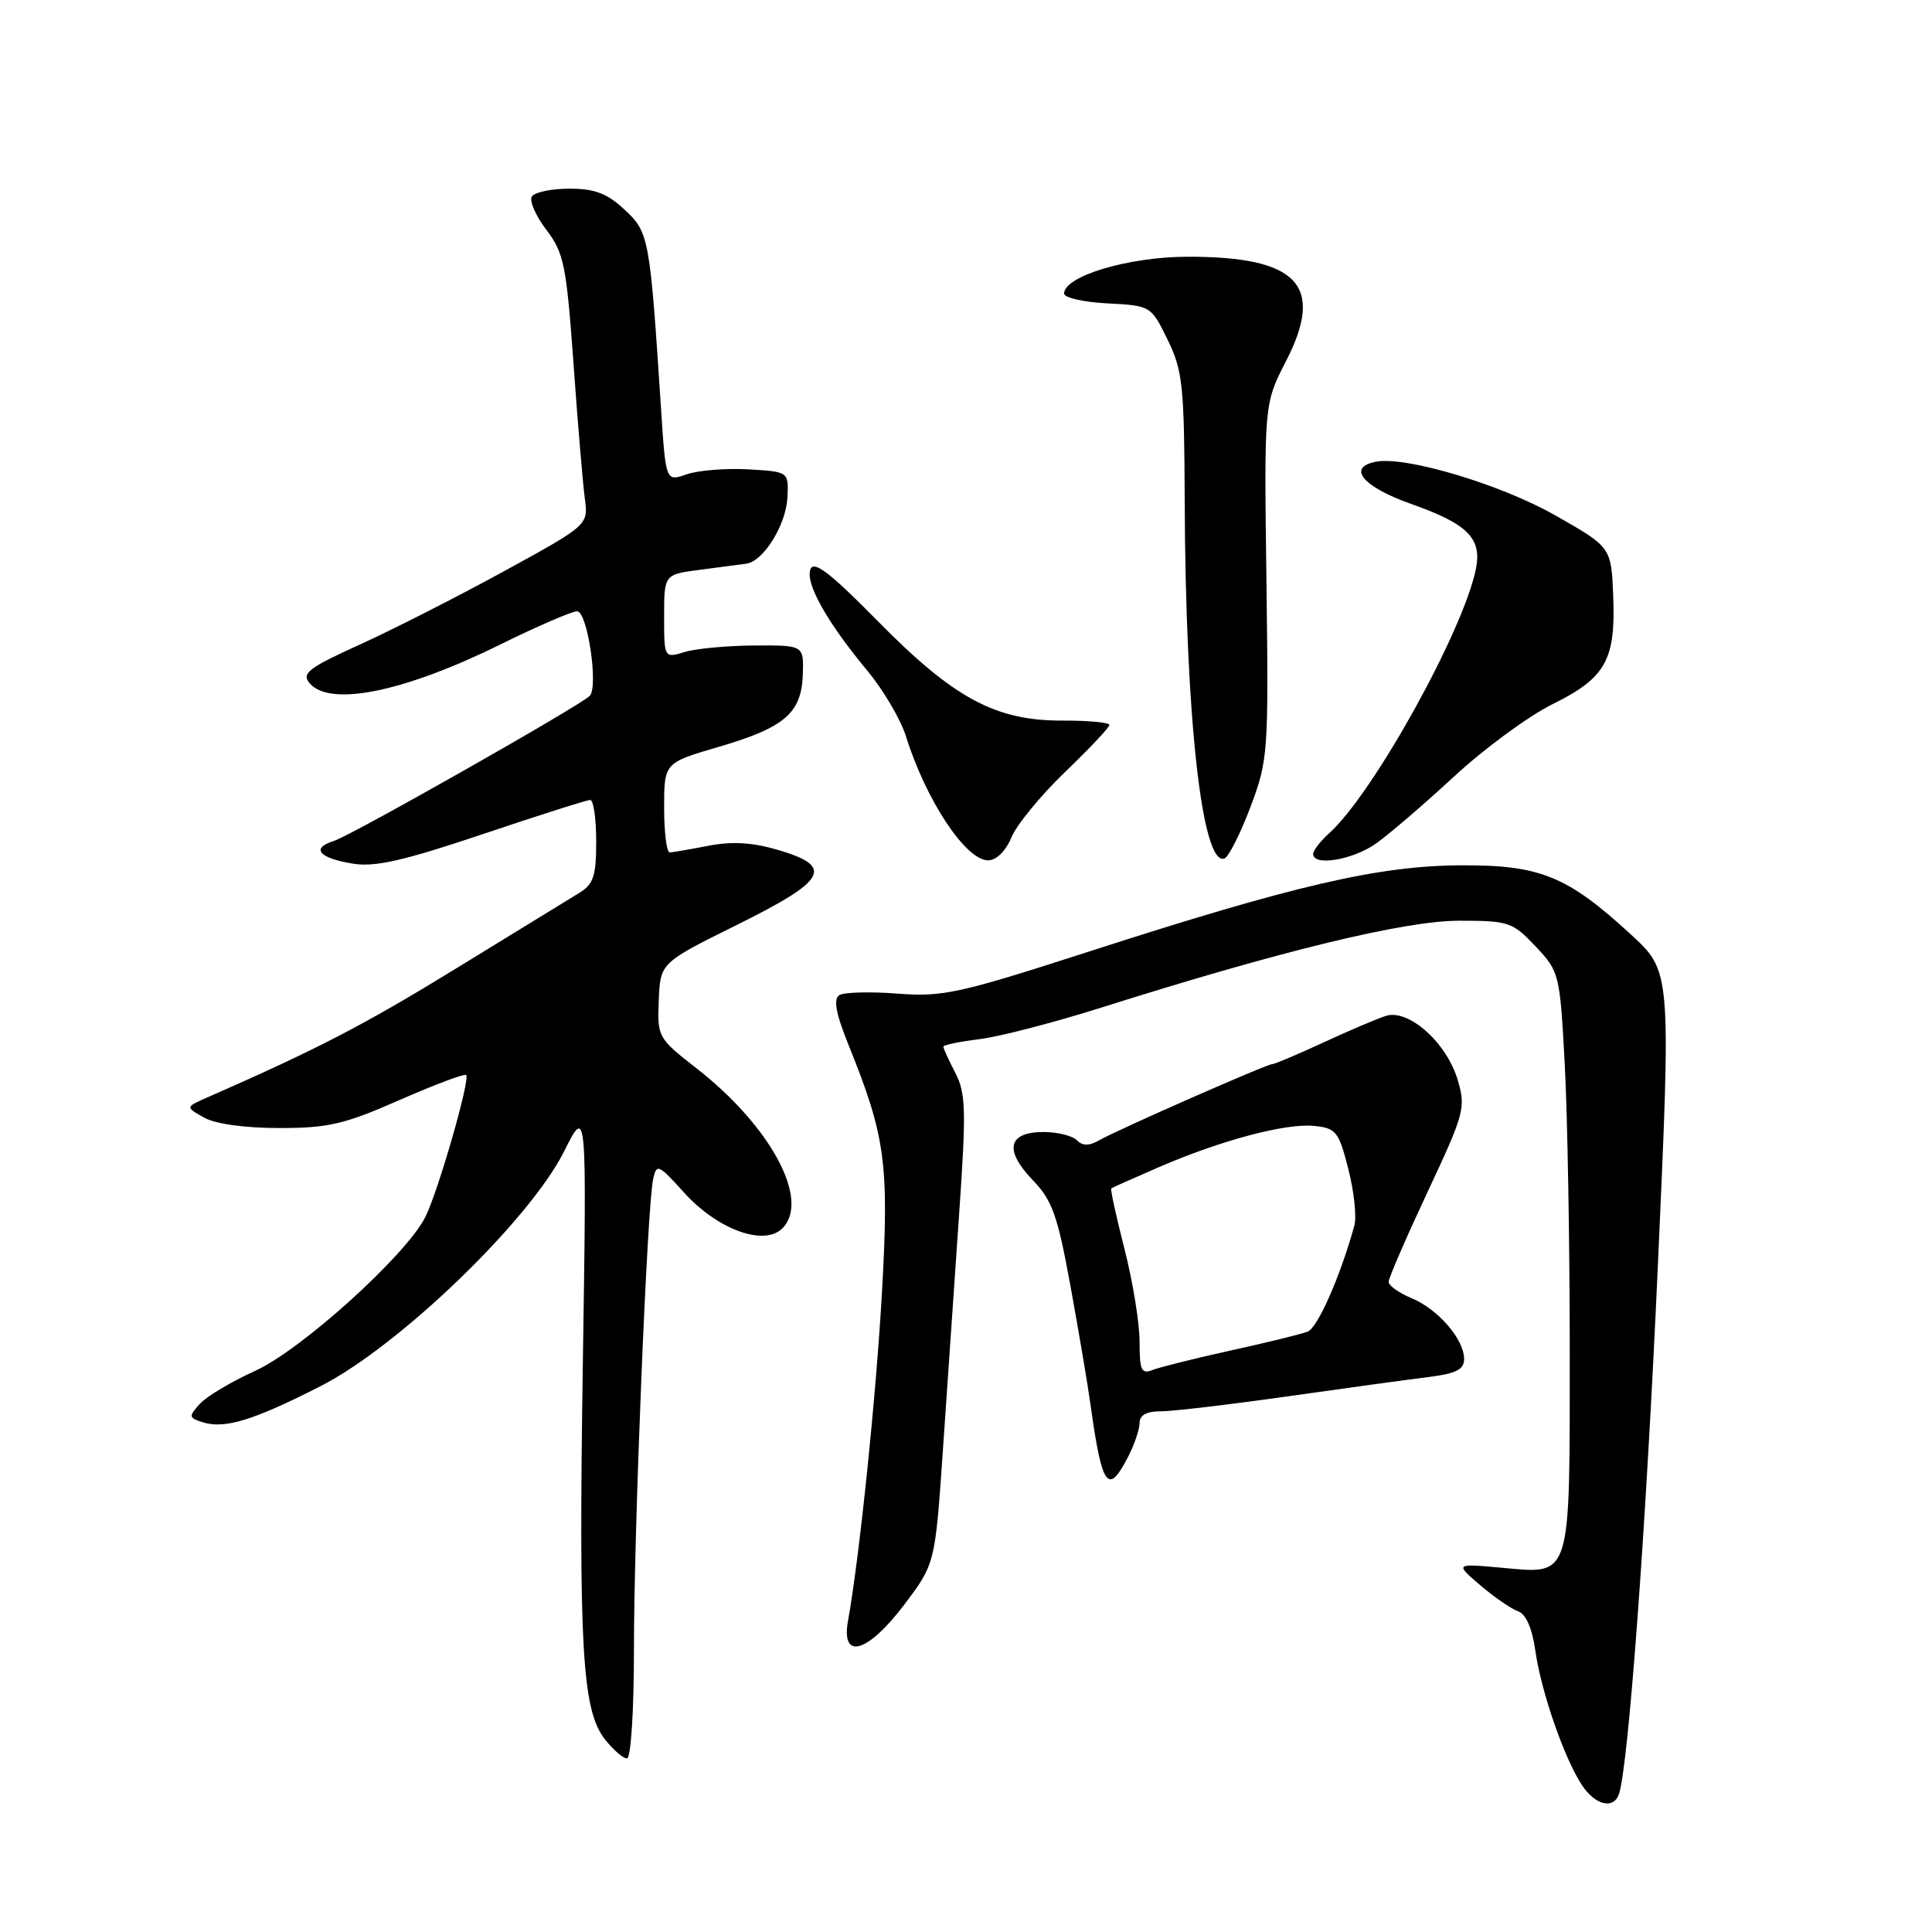 <?xml version="1.0" encoding="UTF-8" standalone="no"?>
<!DOCTYPE svg PUBLIC "-//W3C//DTD SVG 1.1//EN" "http://www.w3.org/Graphics/SVG/1.1/DTD/svg11.dtd" >
<svg xmlns="http://www.w3.org/2000/svg" xmlns:xlink="http://www.w3.org/1999/xlink" version="1.1" viewBox="0 0 256 256">
 <g >
 <path fill="currentColor"
d=" M 214.51 237.75 C 215.76 234.21 218.13 202.18 219.68 167.61 C 221.43 128.72 221.43 128.72 216.11 123.83 C 207.66 116.06 204.07 114.60 193.50 114.66 C 182.65 114.72 171.44 117.32 144.50 126.02 C 127.08 131.65 124.95 132.12 118.94 131.66 C 115.33 131.38 111.86 131.47 111.22 131.86 C 110.39 132.38 110.74 134.26 112.49 138.60 C 117.30 150.50 117.81 154.22 116.89 170.80 C 116.13 184.62 113.89 206.33 112.37 214.75 C 111.40 220.07 114.97 219.04 119.84 212.60 C 123.91 207.20 123.91 207.20 124.96 191.85 C 125.54 183.41 126.50 169.47 127.09 160.87 C 128.04 147.14 127.98 144.86 126.59 142.17 C 125.71 140.48 125.00 138.91 125.00 138.69 C 125.00 138.46 127.14 138.02 129.75 137.70 C 132.36 137.39 139.68 135.49 146.00 133.49 C 169.74 125.98 186.14 122.00 193.35 122.00 C 199.92 122.00 200.42 122.17 203.47 125.40 C 206.63 128.75 206.69 129.02 207.34 141.06 C 207.70 147.80 208.00 164.86 208.00 178.97 C 208.00 209.48 208.28 208.58 199.04 207.74 C 192.78 207.17 192.78 207.17 196.14 210.05 C 197.99 211.63 200.24 213.18 201.14 213.50 C 202.20 213.86 203.02 215.74 203.45 218.78 C 204.23 224.21 207.25 232.93 209.61 236.53 C 211.35 239.18 213.78 239.79 214.51 237.75 Z  M 84.00 218.51 C 84.00 202.81 85.75 159.89 86.54 156.26 C 87.00 154.15 87.23 154.25 90.63 158.01 C 95.07 162.93 101.25 165.18 103.67 162.76 C 107.40 159.03 102.13 149.22 92.27 141.54 C 87.18 137.57 87.09 137.41 87.29 132.54 C 87.50 127.58 87.50 127.58 97.67 122.54 C 109.57 116.64 110.57 114.84 103.17 112.64 C 99.75 111.63 97.04 111.46 93.92 112.06 C 91.49 112.53 89.16 112.93 88.75 112.96 C 88.34 112.98 88.00 110.32 88.00 107.04 C 88.00 101.08 88.00 101.08 95.25 98.96 C 104.01 96.39 106.21 94.48 106.38 89.34 C 106.50 85.50 106.50 85.50 100.00 85.53 C 96.42 85.55 92.26 85.93 90.75 86.39 C 88.00 87.22 88.00 87.22 88.00 81.67 C 88.00 76.12 88.00 76.12 92.75 75.50 C 95.36 75.15 98.13 74.79 98.89 74.69 C 101.17 74.38 104.16 69.55 104.34 65.90 C 104.50 62.50 104.50 62.50 99.13 62.19 C 96.18 62.03 92.52 62.32 90.99 62.85 C 88.22 63.82 88.22 63.82 87.59 54.16 C 86.11 31.42 86.00 30.80 82.77 27.79 C 80.46 25.63 78.82 25.00 75.45 25.00 C 73.07 25.00 70.83 25.47 70.47 26.04 C 70.12 26.62 70.98 28.60 72.39 30.45 C 74.72 33.49 75.05 35.14 75.99 48.15 C 76.55 56.04 77.23 64.09 77.49 66.04 C 77.96 69.57 77.96 69.57 66.73 75.72 C 60.55 79.10 51.96 83.47 47.63 85.43 C 40.90 88.48 39.94 89.22 41.00 90.50 C 43.66 93.71 53.50 91.72 66.35 85.37 C 71.22 82.97 75.78 81.00 76.47 81.00 C 77.83 81.00 79.32 90.94 78.15 92.20 C 76.99 93.44 46.58 110.69 44.24 111.43 C 41.15 112.40 42.24 113.70 46.76 114.44 C 49.66 114.92 53.51 114.05 63.96 110.53 C 71.36 108.04 77.77 106.00 78.21 106.00 C 78.64 106.00 79.00 108.46 79.00 111.48 C 79.00 116.08 78.64 117.17 76.75 118.32 C 75.51 119.08 68.18 123.57 60.46 128.31 C 48.30 135.78 42.07 139.01 27.53 145.39 C 24.55 146.69 24.55 146.69 27.03 148.08 C 28.53 148.93 32.45 149.47 37.00 149.47 C 43.47 149.48 45.66 148.97 52.94 145.76 C 57.59 143.72 61.56 142.23 61.77 142.44 C 62.34 143.01 58.00 158.06 56.33 161.32 C 53.70 166.43 39.88 178.90 33.80 181.65 C 30.67 183.07 27.37 185.03 26.48 186.02 C 24.97 187.69 25.00 187.86 26.84 188.45 C 29.77 189.38 33.56 188.22 42.50 183.66 C 52.90 178.35 70.18 161.69 74.76 152.54 C 77.75 146.57 77.75 146.57 77.23 180.55 C 76.66 218.35 77.14 226.64 80.15 230.46 C 81.25 231.86 82.56 233.00 83.07 233.00 C 83.60 233.00 84.00 226.75 84.00 218.51 Z  M 149.47 193.05 C 150.31 191.43 151.00 189.40 151.00 188.55 C 151.00 187.52 151.93 187.00 153.75 187.01 C 155.26 187.02 162.80 186.13 170.50 185.04 C 178.20 183.95 186.64 182.79 189.25 182.47 C 192.94 182.01 194.00 181.48 194.00 180.07 C 194.00 177.46 190.55 173.47 187.03 172.01 C 185.37 171.32 184.00 170.35 184.00 169.85 C 184.00 169.35 186.32 164.00 189.15 157.96 C 194.06 147.49 194.25 146.78 193.14 143.06 C 191.66 138.13 186.64 133.66 183.64 134.61 C 182.47 134.98 178.74 136.57 175.35 138.14 C 171.95 139.71 168.91 141.00 168.59 141.00 C 167.86 141.00 148.14 149.67 145.63 151.10 C 144.31 151.86 143.45 151.85 142.68 151.08 C 142.09 150.49 140.10 150.00 138.27 150.00 C 133.57 150.00 133.02 152.38 136.80 156.32 C 139.44 159.06 140.13 161.00 141.86 170.50 C 142.96 176.55 144.14 183.53 144.48 186.00 C 146.02 197.10 146.81 198.21 149.47 193.05 Z  M 134.02 110.96 C 134.71 109.28 137.92 105.38 141.14 102.28 C 144.36 99.19 147.00 96.39 147.00 96.06 C 147.00 95.73 144.19 95.47 140.75 95.48 C 131.90 95.51 126.36 92.52 116.25 82.24 C 110.04 75.93 107.85 74.24 107.39 75.42 C 106.68 77.27 109.55 82.39 114.91 88.85 C 117.03 91.41 119.33 95.30 120.02 97.50 C 122.68 106.02 127.96 114.00 130.93 114.00 C 132.02 114.00 133.26 112.78 134.02 110.96 Z  M 165.68 106.96 C 168.04 100.68 168.10 99.85 167.81 77.00 C 167.50 53.50 167.50 53.50 170.39 47.88 C 175.59 37.78 171.99 33.98 157.28 34.02 C 149.49 34.04 141.00 36.59 141.00 38.90 C 141.00 39.45 143.59 40.04 146.75 40.20 C 152.48 40.50 152.51 40.52 154.71 45.00 C 156.71 49.09 156.92 51.06 156.98 66.50 C 157.09 95.09 159.27 114.74 162.23 113.76 C 162.79 113.57 164.34 110.51 165.68 106.96 Z  M 182.35 111.76 C 184.08 110.53 188.75 106.52 192.72 102.85 C 196.69 99.18 202.53 94.89 205.70 93.32 C 212.77 89.82 214.09 87.47 213.76 79.00 C 213.50 72.50 213.50 72.50 206.05 68.27 C 198.82 64.17 186.26 60.42 182.32 61.18 C 178.42 61.93 180.58 64.51 187.00 66.78 C 194.44 69.41 196.36 71.31 195.58 75.31 C 193.98 83.48 181.95 105.18 176.13 110.40 C 174.96 111.45 174.00 112.69 174.00 113.15 C 174.00 114.83 179.26 113.95 182.35 111.76 Z  M 151.00 177.77 C 151.00 175.32 150.10 169.80 149.00 165.49 C 147.90 161.19 147.11 157.58 147.25 157.47 C 147.39 157.36 150.20 156.11 153.50 154.68 C 161.79 151.09 170.36 148.81 174.12 149.19 C 177.04 149.48 177.39 149.92 178.66 154.90 C 179.42 157.88 179.78 161.25 179.46 162.40 C 177.59 169.15 174.60 175.94 173.27 176.45 C 172.42 176.78 167.85 177.90 163.11 178.94 C 158.38 179.98 153.71 181.15 152.75 181.52 C 151.24 182.12 151.00 181.60 151.00 177.77 Z "/>
</g>
</svg>